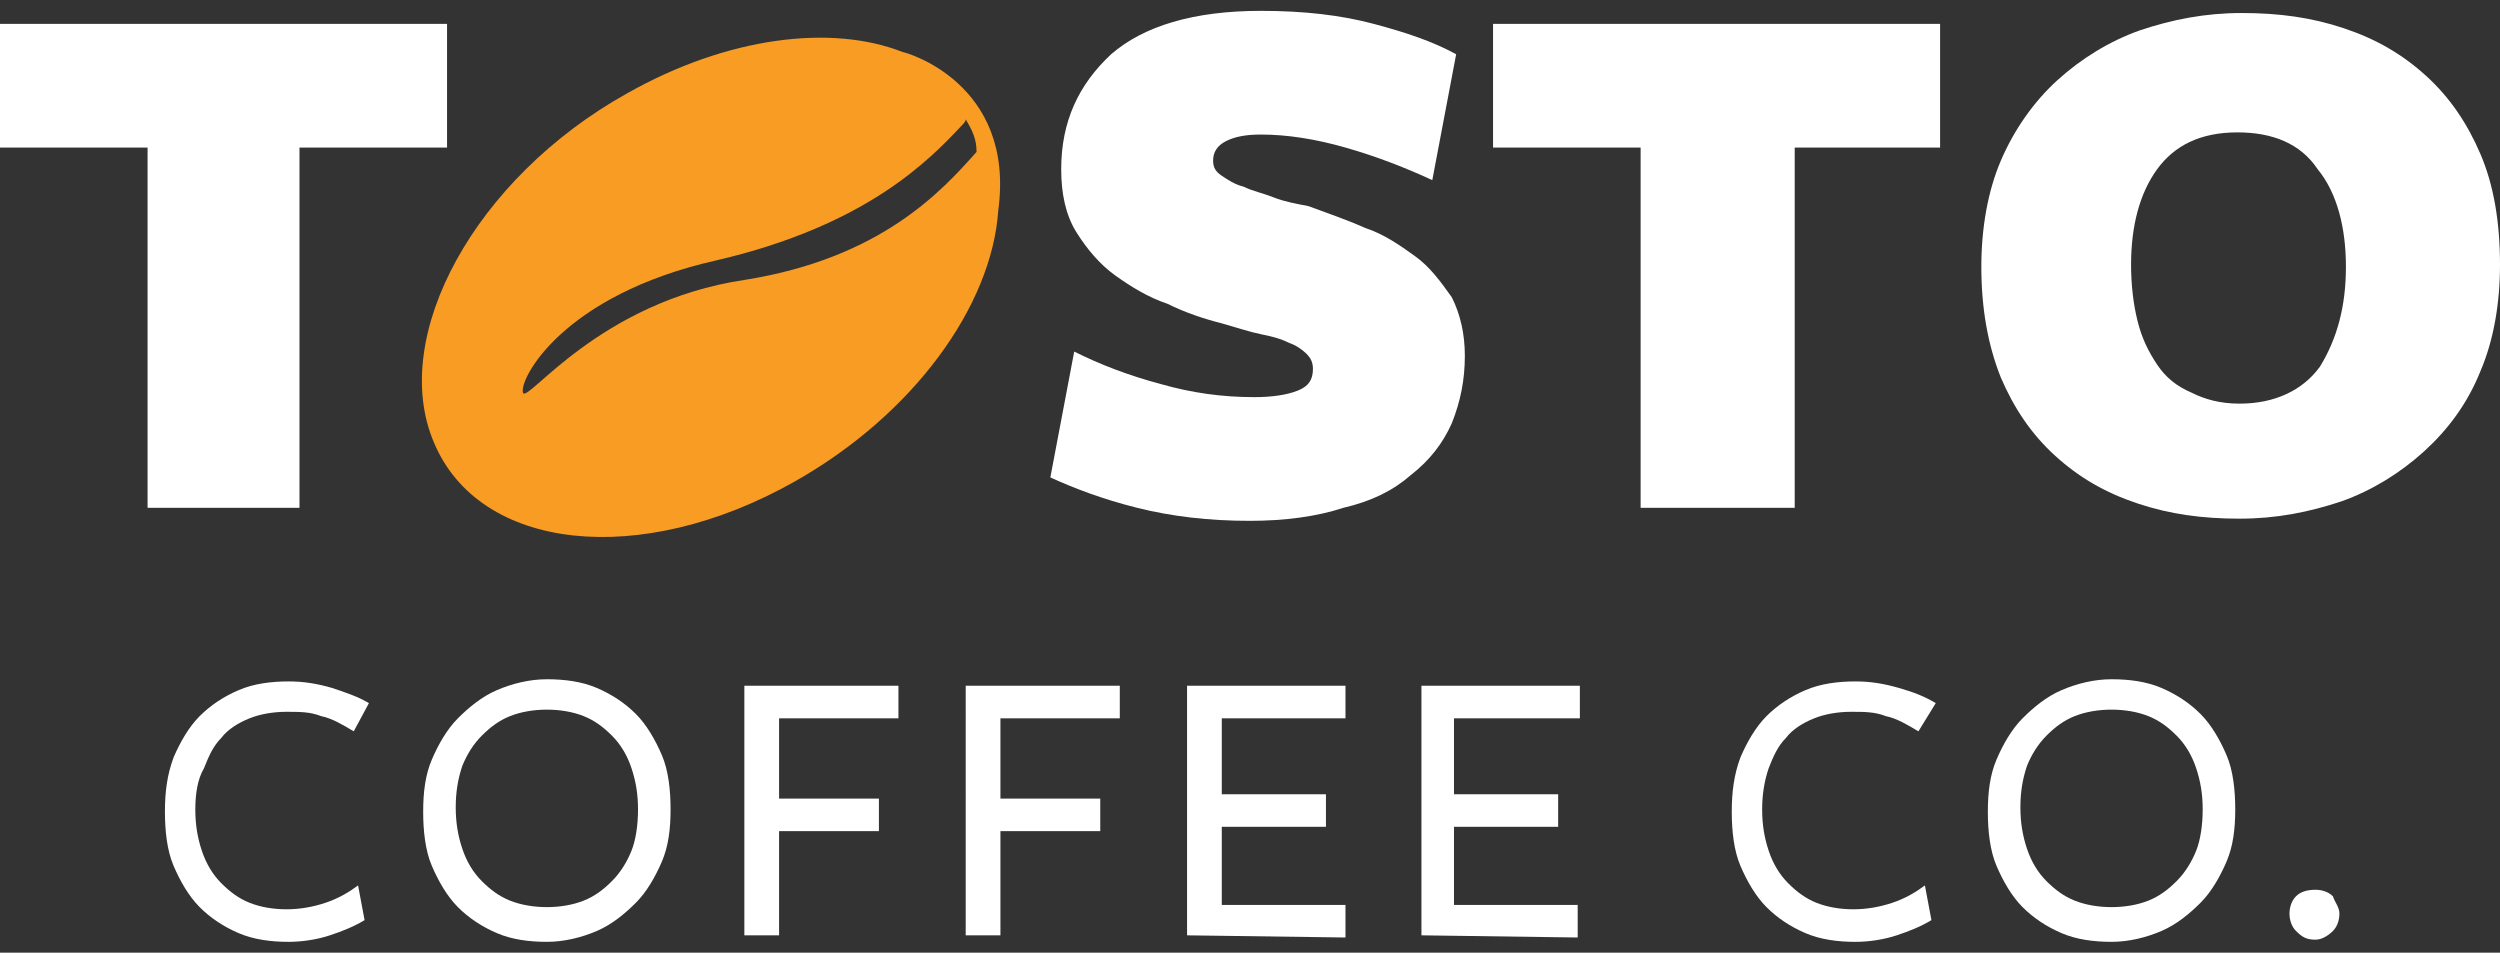 <?xml version="1.0" encoding="utf-8"?>
<!-- Generator: Adobe Illustrator 26.3.1, SVG Export Plug-In . SVG Version: 6.00 Build 0)  -->
<svg version="1.1" id="Capa_1" xmlns="http://www.w3.org/2000/svg" xmlns:xlink="http://www.w3.org/1999/xlink" x="0px" y="0px"
	 viewBox="0 0 115.2 43.9" style="enable-background:new 0 0 115.2 43.9;" xml:space="preserve">
<rect x="0" y="0" width="115.2" height="43.9" fill="#333333" stroke="none"/>
<style type="text/css">
	.st0{fill:#ffffff;}
	.st1{fill:#F89C24;}
</style>
<g>
	<g>
		<g>
			<g>
				<path class="st0" d="M16.3,33.7c-0.5-0.3-1-0.6-1.5-0.7c-0.5-0.2-1-0.2-1.6-0.2s-1.2,0.1-1.7,0.3s-1,0.5-1.3,0.9
					c-0.4,0.4-0.6,0.9-0.8,1.4C9.1,35.9,9,36.6,9,37.3s0.1,1.3,0.3,1.9c0.2,0.6,0.5,1.1,0.9,1.5s0.8,0.7,1.3,0.9s1.1,0.3,1.7,0.3
					s1.2-0.1,1.8-0.3s1.1-0.5,1.5-0.8l0.3,1.6c-0.5,0.3-1,0.5-1.6,0.7s-1.3,0.3-1.9,0.3c-0.8,0-1.6-0.1-2.3-0.4
					c-0.7-0.3-1.3-0.7-1.8-1.2S8.3,40.6,8,39.9s-0.4-1.6-0.4-2.5s0.1-1.7,0.4-2.5c0.3-0.7,0.7-1.4,1.2-1.9s1.1-0.9,1.8-1.2
					c0.7-0.3,1.5-0.4,2.3-0.4c0.7,0,1.3,0.1,2,0.3c0.6,0.2,1.2,0.4,1.7,0.7L16.3,33.7z"/>
				<path class="st0" d="M30.9,37.3c0,0.9-0.1,1.7-0.4,2.4s-0.7,1.4-1.2,1.9s-1.1,1-1.8,1.3c-0.7,0.3-1.5,0.5-2.3,0.5
					s-1.6-0.1-2.3-0.4c-0.7-0.3-1.3-0.7-1.8-1.2s-0.9-1.2-1.2-1.9c-0.3-0.7-0.4-1.6-0.4-2.5s0.1-1.7,0.4-2.4s0.7-1.4,1.2-1.9
					s1.1-1,1.8-1.3c0.7-0.3,1.5-0.5,2.3-0.5s1.6,0.1,2.3,0.4c0.7,0.3,1.3,0.7,1.8,1.2c0.5,0.5,0.9,1.2,1.2,1.9
					C30.8,35.5,30.9,36.4,30.9,37.3z M29.4,37.3c0-0.7-0.1-1.3-0.3-1.9c-0.2-0.6-0.5-1.1-0.9-1.5s-0.8-0.7-1.3-0.9s-1.1-0.3-1.7-0.3
					S24,32.8,23.5,33c-0.5,0.2-0.9,0.5-1.3,0.9s-0.7,0.9-0.9,1.4c-0.2,0.6-0.3,1.2-0.3,1.9s0.1,1.3,0.3,1.9c0.2,0.6,0.5,1.1,0.9,1.5
					s0.8,0.7,1.3,0.9s1.1,0.3,1.7,0.3s1.2-0.1,1.7-0.3s0.9-0.5,1.3-0.9s0.7-0.9,0.9-1.4S29.4,38,29.4,37.3z"/>
				<path class="st0" d="M34.3,31.6h7.1v1.5h-5.5v3.7h4.6v1.5h-4.6v4.8h-1.6V31.6z"/>
				<path class="st0" d="M44.5,31.6h7.1v1.5h-5.5v3.7h4.6v1.5h-4.6v4.8h-1.6V31.6z"/>
				<path class="st0" d="M54.7,43.1V31.6H62v1.5h-5.7v3.5h4.8v1.5h-4.8v3.6H62v1.5L54.7,43.1L54.7,43.1z"/>
				<path class="st0" d="M65.5,43.1V31.6h7.3v1.5H67v3.5h4.8v1.5H67v3.6h5.7v1.5L65.5,43.1L65.5,43.1z"/>
				<path class="st0" d="M88.4,33.7c-0.5-0.3-1-0.6-1.5-0.7c-0.5-0.2-1-0.2-1.6-0.2s-1.2,0.1-1.7,0.3s-1,0.5-1.3,0.9
					c-0.4,0.4-0.6,0.9-0.8,1.4c-0.2,0.6-0.3,1.2-0.3,1.9s0.1,1.3,0.3,1.9c0.2,0.6,0.5,1.1,0.9,1.5s0.8,0.7,1.3,0.9s1.1,0.3,1.7,0.3
					s1.2-0.1,1.8-0.3c0.6-0.2,1.1-0.5,1.5-0.8l0.3,1.6c-0.5,0.3-1,0.5-1.6,0.7s-1.3,0.3-1.9,0.3c-0.8,0-1.6-0.1-2.3-0.4
					c-0.7-0.3-1.3-0.7-1.8-1.2s-0.9-1.2-1.2-1.9c-0.3-0.7-0.4-1.6-0.4-2.5s0.1-1.7,0.4-2.5c0.3-0.7,0.7-1.4,1.2-1.9s1.1-0.9,1.8-1.2
					c0.7-0.3,1.5-0.4,2.3-0.4c0.7,0,1.3,0.1,2,0.3c0.7,0.2,1.2,0.4,1.7,0.7L88.4,33.7z"/>
				<path class="st0" d="M103,37.3c0,0.9-0.1,1.7-0.4,2.4s-0.7,1.4-1.2,1.9s-1.1,1-1.8,1.3c-0.7,0.3-1.5,0.5-2.3,0.5
					S95.7,43.3,95,43c-0.7-0.3-1.3-0.7-1.8-1.2s-0.9-1.2-1.2-1.9c-0.3-0.7-0.4-1.6-0.4-2.5s0.1-1.7,0.4-2.4s0.7-1.4,1.2-1.9
					s1.1-1,1.8-1.3c0.7-0.3,1.5-0.5,2.3-0.5s1.6,0.1,2.3,0.4c0.7,0.3,1.3,0.7,1.8,1.2c0.5,0.5,0.9,1.2,1.2,1.9
					C102.9,35.5,103,36.4,103,37.3z M101.5,37.3c0-0.7-0.1-1.3-0.3-1.9c-0.2-0.6-0.5-1.1-0.9-1.5S99.5,33.2,99,33s-1.1-0.3-1.7-0.3
					s-1.2,0.1-1.7,0.3c-0.5,0.2-0.9,0.5-1.3,0.9s-0.7,0.9-0.9,1.4c-0.2,0.6-0.3,1.2-0.3,1.9s0.1,1.3,0.3,1.9
					c0.2,0.6,0.5,1.1,0.9,1.5s0.8,0.7,1.3,0.9s1.1,0.3,1.7,0.3s1.2-0.1,1.7-0.3s0.9-0.5,1.3-0.9s0.7-0.9,0.9-1.4
					S101.5,38,101.5,37.3z"/>
				<path class="st0" d="M107.8,42.1c0,0.3-0.1,0.6-0.3,0.8c-0.2,0.2-0.5,0.4-0.8,0.4c-0.4,0-0.6-0.1-0.9-0.4
					c-0.2-0.2-0.3-0.5-0.3-0.8s0.1-0.6,0.3-0.8c0.2-0.2,0.5-0.3,0.9-0.3c0.3,0,0.6,0.1,0.8,0.3C107.6,41.6,107.8,41.8,107.8,42.1z"
					/>
			</g>
			<g>
				<path class="st0" d="M13.8,6.8v16.6h-7V6.8H0V1.1h20.6v5.7H13.8z"/>
				<path class="st0" d="M57.8,18.3c0.8,0,1.5-0.1,2-0.3c0.5-0.2,0.7-0.5,0.7-1c0-0.3-0.1-0.5-0.3-0.7c-0.2-0.2-0.5-0.4-0.8-0.5
					c-0.4-0.2-0.8-0.3-1.3-0.4c-0.5-0.1-1.1-0.3-1.8-0.5c-0.8-0.2-1.7-0.5-2.5-0.9c-0.9-0.3-1.7-0.8-2.4-1.3s-1.3-1.2-1.8-2
					s-0.7-1.8-0.7-2.9c0-2.2,0.8-3.9,2.3-5.3c1.5-1.3,3.8-2,6.9-2c2,0,3.7,0.2,5.2,0.6s2.7,0.8,3.8,1.4L66,8.3
					c-1.3-0.6-2.6-1.1-4-1.5s-2.7-0.6-3.9-0.6c-0.7,0-1.2,0.1-1.6,0.3c-0.4,0.2-0.6,0.5-0.6,0.9c0,0.3,0.1,0.5,0.4,0.7
					c0.3,0.2,0.6,0.4,1,0.5c0.4,0.2,0.9,0.3,1.4,0.5s1.1,0.3,1.6,0.4c0.8,0.3,1.7,0.6,2.6,1c0.9,0.3,1.6,0.8,2.3,1.3
					c0.7,0.5,1.2,1.2,1.7,1.9c0.4,0.8,0.6,1.7,0.6,2.7c0,1.1-0.2,2.1-0.6,3.1c-0.4,0.9-1,1.7-1.9,2.4c-0.8,0.7-1.8,1.2-3.1,1.5
					c-1.2,0.4-2.7,0.6-4.3,0.6c-1.9,0-3.6-0.2-5.2-0.6c-1.6-0.4-2.9-0.9-4-1.4l1.1-5.8c1.2,0.6,2.5,1.1,4,1.5
					C54.9,18.1,56.3,18.3,57.8,18.3z"/>
				<path class="st0" d="M82.7,6.8v16.6h-7.1V6.8h-6.8V1.1h20.6v5.7H82.7z"/>
				<path class="st0" d="M115.2,12.2c0,1.8-0.3,3.5-0.9,4.9c-0.6,1.5-1.5,2.7-2.6,3.7s-2.4,1.8-3.8,2.3c-1.5,0.5-3,0.8-4.7,0.8
					s-3.2-0.2-4.7-0.7S95.8,22,94.7,21c-1.1-1-1.9-2.2-2.5-3.6c-0.6-1.5-0.9-3.2-0.9-5.1c0-1.8,0.3-3.5,0.9-4.9s1.5-2.7,2.6-3.7
					s2.4-1.8,3.8-2.3c1.5-0.5,3-0.8,4.7-0.8s3.2,0.2,4.7,0.7s2.7,1.2,3.8,2.2c1.1,1,1.9,2.2,2.5,3.6
					C114.9,8.5,115.2,10.2,115.2,12.2z M108.1,12.3c0-1.8-0.4-3.4-1.3-4.5c-0.8-1.2-2.1-1.7-3.7-1.7c-1.7,0-2.9,0.6-3.7,1.7
					c-0.8,1.1-1.2,2.6-1.2,4.4c0,0.9,0.1,1.8,0.3,2.6c0.2,0.8,0.5,1.4,0.9,2s0.9,1,1.6,1.3c0.6,0.3,1.3,0.5,2.2,0.5
					c1.6,0,2.9-0.6,3.7-1.7C107.7,15.6,108.1,14.1,108.1,12.3z"/>
			</g>
		</g>
		<path class="st1" d="M41.6,2.4L41.6,2.4c-3.3-1.3-8.1-0.7-12.7,1.9c-7,3.9-11,11.2-8.9,16.1c2.1,5,9.5,5.8,16.6,1.8
			c5.5-3.1,9.1-8.1,9.4-12.5l0,0C46.8,3.8,41.7,2.4,41.6,2.4z M34.3,12.9c-6.7,1-10,5.7-10.2,5.2c-0.2-0.6,1.8-4.5,8.9-6.1
			c6.9-1.6,9.8-4.6,11.3-6.2c0.1-0.1,0.2-0.2,0.2-0.3C44.8,6,45,6.4,45,7C43.4,8.8,40.6,11.9,34.3,12.9z"/>
	</g>
</g>
</svg>
